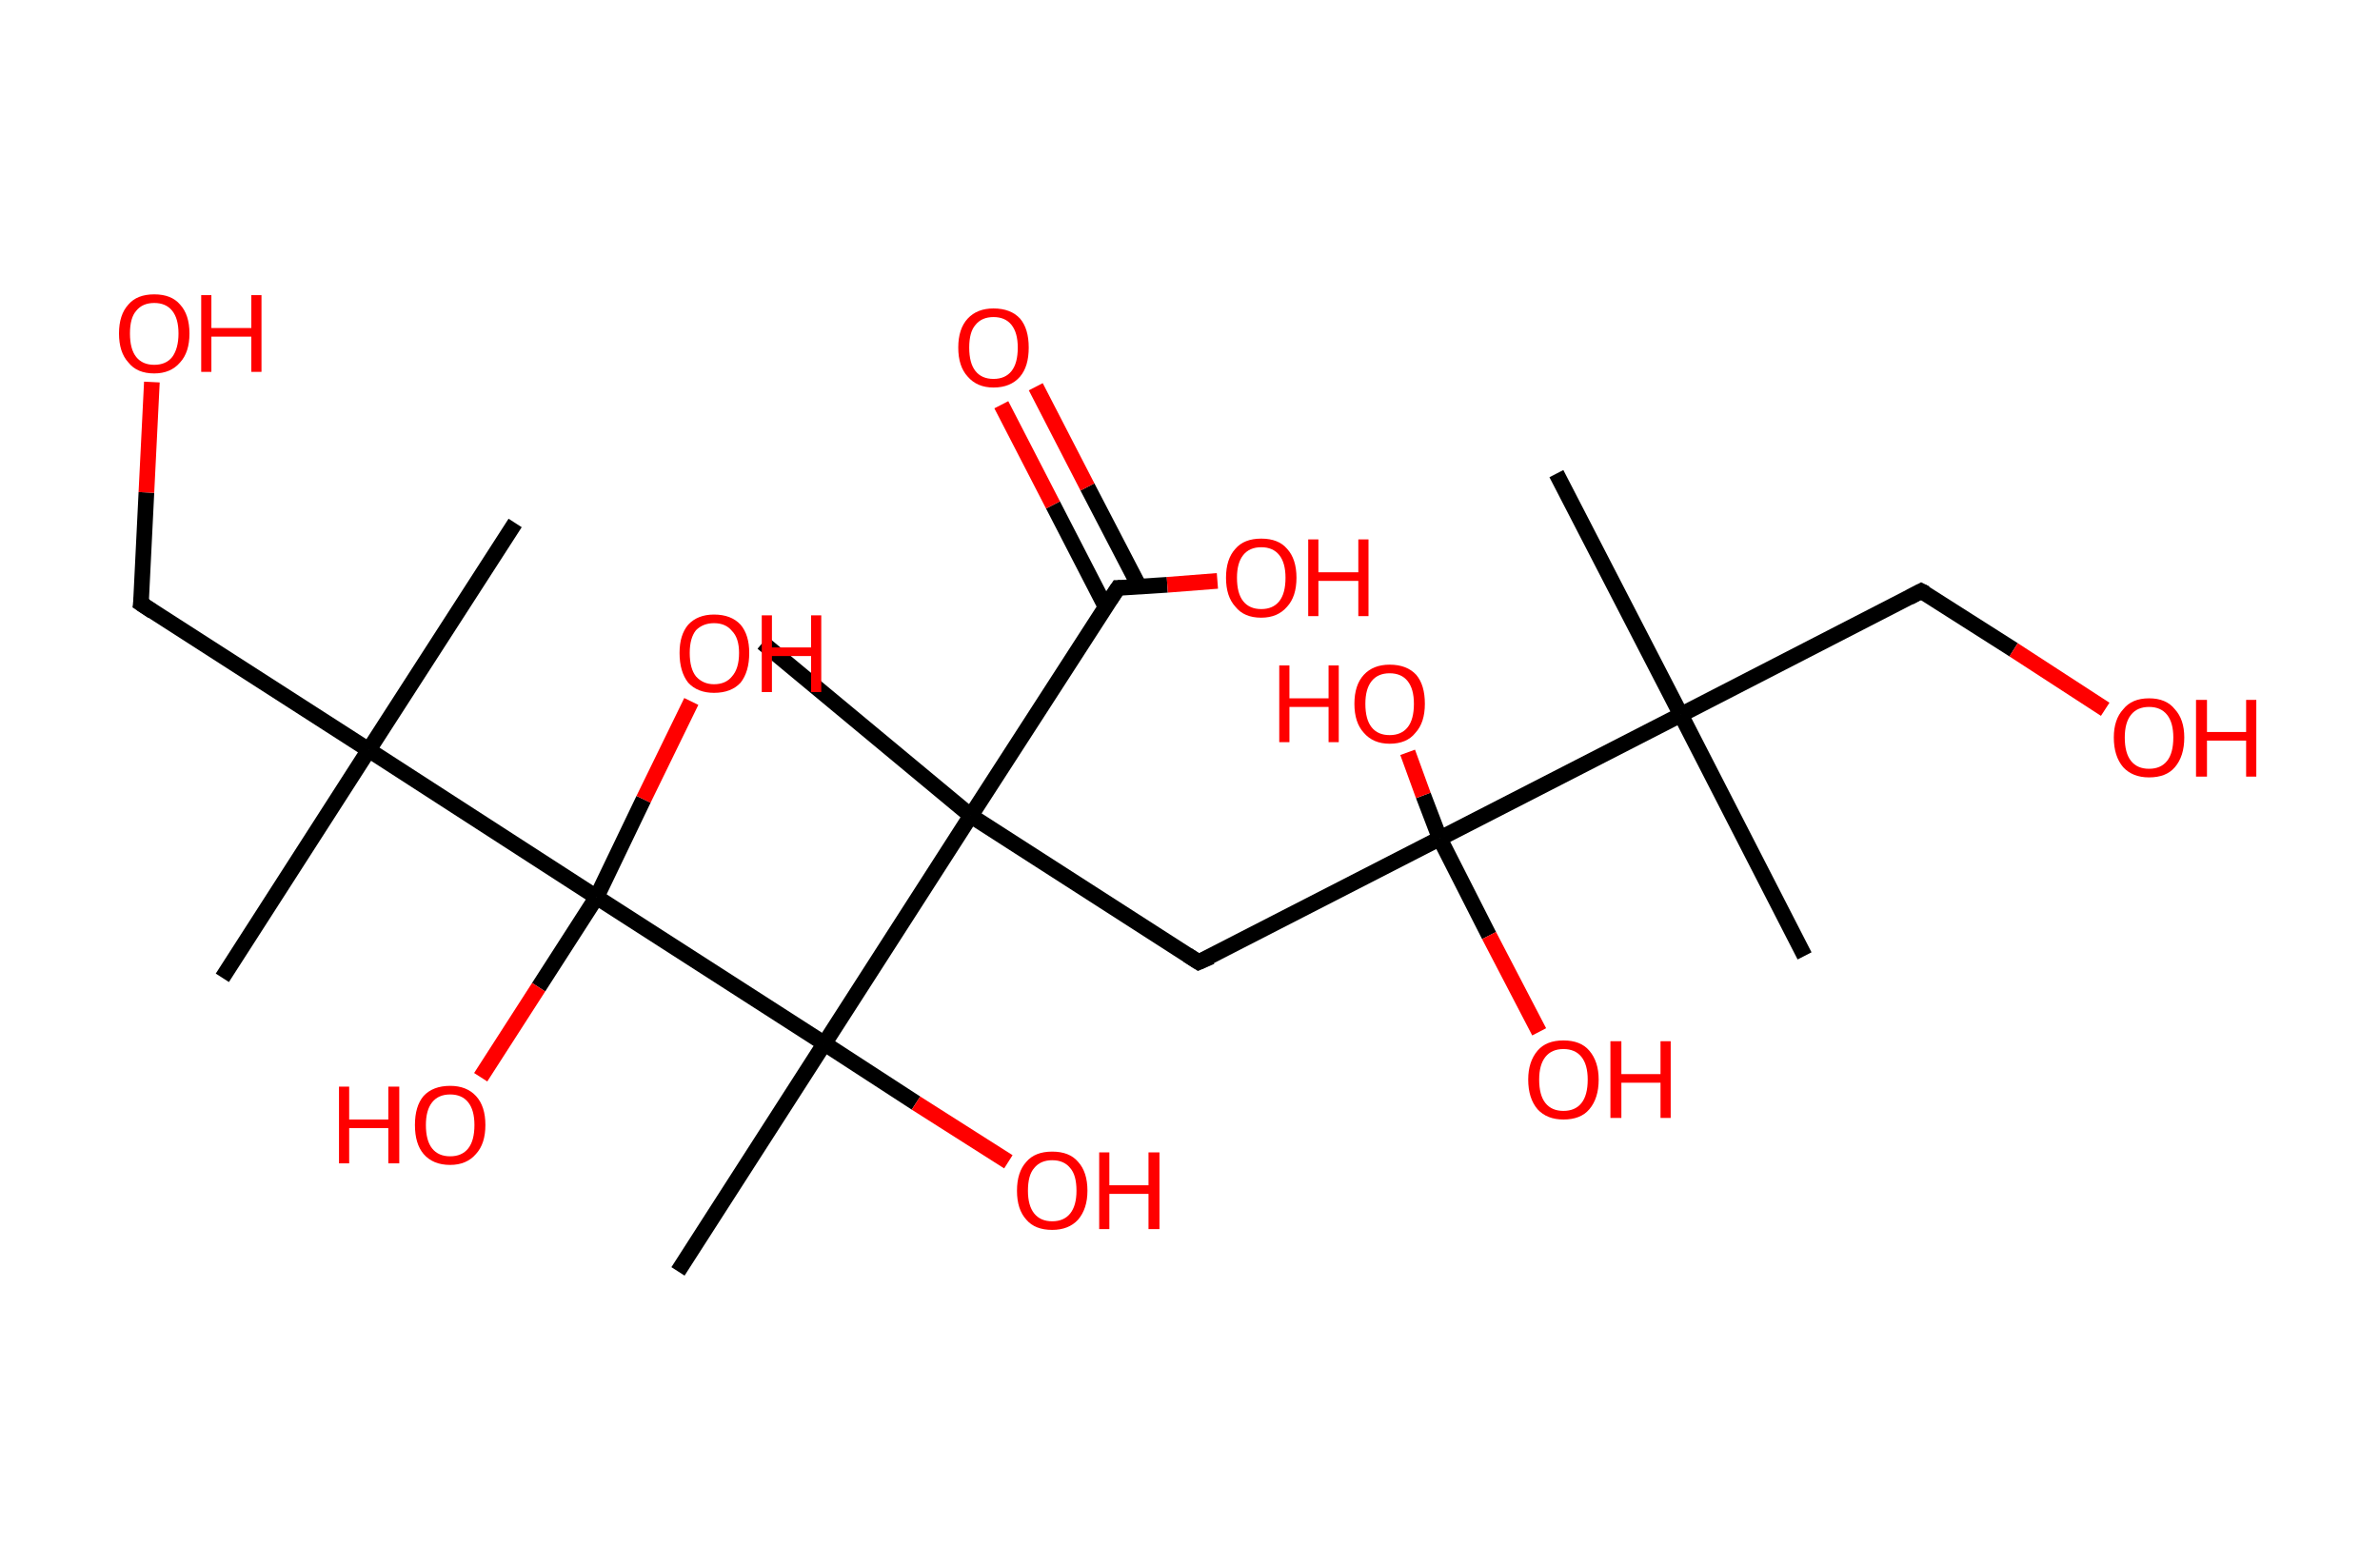 <?xml version='1.0' encoding='ASCII' standalone='yes'?>
<svg xmlns="http://www.w3.org/2000/svg" xmlns:rdkit="http://www.rdkit.org/xml" xmlns:xlink="http://www.w3.org/1999/xlink" version="1.1" baseProfile="full" xml:space="preserve" width="304px" height="200px" viewBox="0 0 304 200">
<!-- END OF HEADER -->
<rect style="opacity:1.0;fill:#FFFFFF;stroke:none" width="304.0" height="200.0" x="0.0" y="0.0"> </rect>
<path class="bond-0 atom-0 atom-1" d="M 198.8,60.5 L 214.7,91.3" style="fill:none;fill-rule:evenodd;stroke:#000000;stroke-width:2.0px;stroke-linecap:butt;stroke-linejoin:miter;stroke-opacity:1"/>
<path class="bond-1 atom-1 atom-2" d="M 214.7,91.3 L 230.5,122.1" style="fill:none;fill-rule:evenodd;stroke:#000000;stroke-width:2.0px;stroke-linecap:butt;stroke-linejoin:miter;stroke-opacity:1"/>
<path class="bond-2 atom-1 atom-3" d="M 214.7,91.3 L 245.4,75.5" style="fill:none;fill-rule:evenodd;stroke:#000000;stroke-width:2.0px;stroke-linecap:butt;stroke-linejoin:miter;stroke-opacity:1"/>
<path class="bond-3 atom-3 atom-4" d="M 245.4,75.5 L 257.2,83.0" style="fill:none;fill-rule:evenodd;stroke:#000000;stroke-width:2.0px;stroke-linecap:butt;stroke-linejoin:miter;stroke-opacity:1"/>
<path class="bond-3 atom-3 atom-4" d="M 257.2,83.0 L 268.9,90.6" style="fill:none;fill-rule:evenodd;stroke:#FF0000;stroke-width:2.0px;stroke-linecap:butt;stroke-linejoin:miter;stroke-opacity:1"/>
<path class="bond-4 atom-1 atom-5" d="M 214.7,91.3 L 183.9,107.1" style="fill:none;fill-rule:evenodd;stroke:#000000;stroke-width:2.0px;stroke-linecap:butt;stroke-linejoin:miter;stroke-opacity:1"/>
<path class="bond-5 atom-5 atom-6" d="M 183.9,107.1 L 181.8,101.6" style="fill:none;fill-rule:evenodd;stroke:#000000;stroke-width:2.0px;stroke-linecap:butt;stroke-linejoin:miter;stroke-opacity:1"/>
<path class="bond-5 atom-5 atom-6" d="M 181.8,101.6 L 179.8,96.1" style="fill:none;fill-rule:evenodd;stroke:#FF0000;stroke-width:2.0px;stroke-linecap:butt;stroke-linejoin:miter;stroke-opacity:1"/>
<path class="bond-6 atom-5 atom-7" d="M 183.9,107.1 L 190.2,119.5" style="fill:none;fill-rule:evenodd;stroke:#000000;stroke-width:2.0px;stroke-linecap:butt;stroke-linejoin:miter;stroke-opacity:1"/>
<path class="bond-6 atom-5 atom-7" d="M 190.2,119.5 L 196.6,131.8" style="fill:none;fill-rule:evenodd;stroke:#FF0000;stroke-width:2.0px;stroke-linecap:butt;stroke-linejoin:miter;stroke-opacity:1"/>
<path class="bond-7 atom-5 atom-8" d="M 183.9,107.1 L 153.1,122.9" style="fill:none;fill-rule:evenodd;stroke:#000000;stroke-width:2.0px;stroke-linecap:butt;stroke-linejoin:miter;stroke-opacity:1"/>
<path class="bond-8 atom-8 atom-9" d="M 153.1,122.9 L 124.0,104.2" style="fill:none;fill-rule:evenodd;stroke:#000000;stroke-width:2.0px;stroke-linecap:butt;stroke-linejoin:miter;stroke-opacity:1"/>
<path class="bond-9 atom-9 atom-10" d="M 124.0,104.2 L 97.4,82.1" style="fill:none;fill-rule:evenodd;stroke:#000000;stroke-width:2.0px;stroke-linecap:butt;stroke-linejoin:miter;stroke-opacity:1"/>
<path class="bond-10 atom-9 atom-11" d="M 124.0,104.2 L 142.8,75.1" style="fill:none;fill-rule:evenodd;stroke:#000000;stroke-width:2.0px;stroke-linecap:butt;stroke-linejoin:miter;stroke-opacity:1"/>
<path class="bond-11 atom-11 atom-12" d="M 145.5,74.9 L 138.9,62.2" style="fill:none;fill-rule:evenodd;stroke:#000000;stroke-width:2.0px;stroke-linecap:butt;stroke-linejoin:miter;stroke-opacity:1"/>
<path class="bond-11 atom-11 atom-12" d="M 138.9,62.2 L 132.3,49.4" style="fill:none;fill-rule:evenodd;stroke:#FF0000;stroke-width:2.0px;stroke-linecap:butt;stroke-linejoin:miter;stroke-opacity:1"/>
<path class="bond-11 atom-11 atom-12" d="M 141.2,77.5 L 134.5,64.5" style="fill:none;fill-rule:evenodd;stroke:#000000;stroke-width:2.0px;stroke-linecap:butt;stroke-linejoin:miter;stroke-opacity:1"/>
<path class="bond-11 atom-11 atom-12" d="M 134.5,64.5 L 127.9,51.7" style="fill:none;fill-rule:evenodd;stroke:#FF0000;stroke-width:2.0px;stroke-linecap:butt;stroke-linejoin:miter;stroke-opacity:1"/>
<path class="bond-12 atom-11 atom-13" d="M 142.8,75.1 L 149.1,74.7" style="fill:none;fill-rule:evenodd;stroke:#000000;stroke-width:2.0px;stroke-linecap:butt;stroke-linejoin:miter;stroke-opacity:1"/>
<path class="bond-12 atom-11 atom-13" d="M 149.1,74.7 L 155.5,74.2" style="fill:none;fill-rule:evenodd;stroke:#FF0000;stroke-width:2.0px;stroke-linecap:butt;stroke-linejoin:miter;stroke-opacity:1"/>
<path class="bond-13 atom-9 atom-14" d="M 124.0,104.2 L 105.3,133.3" style="fill:none;fill-rule:evenodd;stroke:#000000;stroke-width:2.0px;stroke-linecap:butt;stroke-linejoin:miter;stroke-opacity:1"/>
<path class="bond-14 atom-14 atom-15" d="M 105.3,133.3 L 86.6,162.4" style="fill:none;fill-rule:evenodd;stroke:#000000;stroke-width:2.0px;stroke-linecap:butt;stroke-linejoin:miter;stroke-opacity:1"/>
<path class="bond-15 atom-14 atom-16" d="M 105.3,133.3 L 117.0,140.9" style="fill:none;fill-rule:evenodd;stroke:#000000;stroke-width:2.0px;stroke-linecap:butt;stroke-linejoin:miter;stroke-opacity:1"/>
<path class="bond-15 atom-14 atom-16" d="M 117.0,140.9 L 128.8,148.4" style="fill:none;fill-rule:evenodd;stroke:#FF0000;stroke-width:2.0px;stroke-linecap:butt;stroke-linejoin:miter;stroke-opacity:1"/>
<path class="bond-16 atom-14 atom-17" d="M 105.3,133.3 L 76.2,114.6" style="fill:none;fill-rule:evenodd;stroke:#000000;stroke-width:2.0px;stroke-linecap:butt;stroke-linejoin:miter;stroke-opacity:1"/>
<path class="bond-17 atom-17 atom-18" d="M 76.2,114.6 L 82.2,102.1" style="fill:none;fill-rule:evenodd;stroke:#000000;stroke-width:2.0px;stroke-linecap:butt;stroke-linejoin:miter;stroke-opacity:1"/>
<path class="bond-17 atom-17 atom-18" d="M 82.2,102.1 L 88.3,89.6" style="fill:none;fill-rule:evenodd;stroke:#FF0000;stroke-width:2.0px;stroke-linecap:butt;stroke-linejoin:miter;stroke-opacity:1"/>
<path class="bond-18 atom-17 atom-19" d="M 76.2,114.6 L 68.8,126.1" style="fill:none;fill-rule:evenodd;stroke:#000000;stroke-width:2.0px;stroke-linecap:butt;stroke-linejoin:miter;stroke-opacity:1"/>
<path class="bond-18 atom-17 atom-19" d="M 68.8,126.1 L 61.4,137.6" style="fill:none;fill-rule:evenodd;stroke:#FF0000;stroke-width:2.0px;stroke-linecap:butt;stroke-linejoin:miter;stroke-opacity:1"/>
<path class="bond-19 atom-17 atom-20" d="M 76.2,114.6 L 47.1,95.8" style="fill:none;fill-rule:evenodd;stroke:#000000;stroke-width:2.0px;stroke-linecap:butt;stroke-linejoin:miter;stroke-opacity:1"/>
<path class="bond-20 atom-20 atom-21" d="M 47.1,95.8 L 65.8,66.8" style="fill:none;fill-rule:evenodd;stroke:#000000;stroke-width:2.0px;stroke-linecap:butt;stroke-linejoin:miter;stroke-opacity:1"/>
<path class="bond-21 atom-20 atom-22" d="M 47.1,95.8 L 28.4,124.9" style="fill:none;fill-rule:evenodd;stroke:#000000;stroke-width:2.0px;stroke-linecap:butt;stroke-linejoin:miter;stroke-opacity:1"/>
<path class="bond-22 atom-20 atom-23" d="M 47.1,95.8 L 18.0,77.1" style="fill:none;fill-rule:evenodd;stroke:#000000;stroke-width:2.0px;stroke-linecap:butt;stroke-linejoin:miter;stroke-opacity:1"/>
<path class="bond-23 atom-23 atom-24" d="M 18.0,77.1 L 18.7,62.9" style="fill:none;fill-rule:evenodd;stroke:#000000;stroke-width:2.0px;stroke-linecap:butt;stroke-linejoin:miter;stroke-opacity:1"/>
<path class="bond-23 atom-23 atom-24" d="M 18.7,62.9 L 19.4,48.8" style="fill:none;fill-rule:evenodd;stroke:#FF0000;stroke-width:2.0px;stroke-linecap:butt;stroke-linejoin:miter;stroke-opacity:1"/>
<path d="M 243.9,76.3 L 245.4,75.5 L 246.0,75.8" style="fill:none;stroke:#000000;stroke-width:2.0px;stroke-linecap:butt;stroke-linejoin:miter;stroke-opacity:1;"/>
<path d="M 154.7,122.2 L 153.1,122.9 L 151.7,122.0" style="fill:none;stroke:#000000;stroke-width:2.0px;stroke-linecap:butt;stroke-linejoin:miter;stroke-opacity:1;"/>
<path d="M 141.8,76.6 L 142.8,75.1 L 143.1,75.1" style="fill:none;stroke:#000000;stroke-width:2.0px;stroke-linecap:butt;stroke-linejoin:miter;stroke-opacity:1;"/>
<path d="M 19.5,78.1 L 18.0,77.1 L 18.1,76.4" style="fill:none;stroke:#000000;stroke-width:2.0px;stroke-linecap:butt;stroke-linejoin:miter;stroke-opacity:1;"/>
<path class="atom-4" d="M 270.0 94.2 Q 270.0 91.9, 271.2 90.6 Q 272.3 89.2, 274.5 89.2 Q 276.7 89.2, 277.8 90.6 Q 279.0 91.9, 279.0 94.2 Q 279.0 96.6, 277.8 98.0 Q 276.7 99.3, 274.5 99.3 Q 272.4 99.3, 271.2 98.0 Q 270.0 96.6, 270.0 94.2 M 274.5 98.2 Q 276.0 98.2, 276.8 97.2 Q 277.6 96.2, 277.6 94.2 Q 277.6 92.3, 276.8 91.3 Q 276.0 90.3, 274.5 90.3 Q 273.0 90.3, 272.2 91.3 Q 271.4 92.3, 271.4 94.2 Q 271.4 96.2, 272.2 97.2 Q 273.0 98.2, 274.5 98.2 " fill="#FF0000"/>
<path class="atom-4" d="M 280.5 89.4 L 281.9 89.4 L 281.9 93.5 L 286.9 93.5 L 286.9 89.4 L 288.2 89.4 L 288.2 99.2 L 286.9 99.2 L 286.9 94.6 L 281.9 94.6 L 281.9 99.2 L 280.5 99.2 L 280.5 89.4 " fill="#FF0000"/>
<path class="atom-6" d="M 163.4 85.0 L 164.7 85.0 L 164.7 89.2 L 169.7 89.2 L 169.7 85.0 L 171.0 85.0 L 171.0 94.8 L 169.7 94.8 L 169.7 90.3 L 164.7 90.3 L 164.7 94.8 L 163.4 94.8 L 163.4 85.0 " fill="#FF0000"/>
<path class="atom-6" d="M 173.0 89.9 Q 173.0 87.5, 174.2 86.2 Q 175.4 84.9, 177.5 84.9 Q 179.7 84.9, 180.9 86.2 Q 182.0 87.5, 182.0 89.9 Q 182.0 92.3, 180.8 93.6 Q 179.7 95.0, 177.5 95.0 Q 175.4 95.0, 174.2 93.6 Q 173.0 92.3, 173.0 89.9 M 177.5 93.9 Q 179.0 93.9, 179.8 92.9 Q 180.6 91.9, 180.6 89.9 Q 180.6 88.0, 179.8 87.0 Q 179.0 86.0, 177.5 86.0 Q 176.0 86.0, 175.2 87.0 Q 174.4 88.0, 174.4 89.9 Q 174.4 91.9, 175.2 92.9 Q 176.0 93.9, 177.5 93.9 " fill="#FF0000"/>
<path class="atom-7" d="M 195.2 137.9 Q 195.2 135.6, 196.4 134.2 Q 197.5 132.9, 199.7 132.9 Q 201.9 132.9, 203.0 134.2 Q 204.2 135.6, 204.2 137.9 Q 204.2 140.3, 203.0 141.7 Q 201.9 143.0, 199.7 143.0 Q 197.6 143.0, 196.4 141.7 Q 195.2 140.3, 195.2 137.9 M 199.7 141.9 Q 201.2 141.9, 202.0 140.9 Q 202.8 139.9, 202.8 137.9 Q 202.8 136.0, 202.0 135.0 Q 201.2 134.0, 199.7 134.0 Q 198.2 134.0, 197.4 135.0 Q 196.6 136.0, 196.6 137.9 Q 196.6 139.9, 197.4 140.9 Q 198.2 141.9, 199.7 141.9 " fill="#FF0000"/>
<path class="atom-7" d="M 205.7 133.0 L 207.1 133.0 L 207.1 137.2 L 212.1 137.2 L 212.1 133.0 L 213.4 133.0 L 213.4 142.8 L 212.1 142.8 L 212.1 138.3 L 207.1 138.3 L 207.1 142.8 L 205.7 142.8 L 205.7 133.0 " fill="#FF0000"/>
<path class="atom-12" d="M 122.4 44.4 Q 122.4 42.0, 123.6 40.7 Q 124.8 39.4, 126.9 39.4 Q 129.1 39.4, 130.3 40.7 Q 131.4 42.0, 131.4 44.4 Q 131.4 46.8, 130.3 48.1 Q 129.1 49.5, 126.9 49.5 Q 124.8 49.5, 123.6 48.1 Q 122.4 46.8, 122.4 44.4 M 126.9 48.4 Q 128.4 48.4, 129.2 47.4 Q 130.0 46.4, 130.0 44.4 Q 130.0 42.5, 129.2 41.5 Q 128.4 40.5, 126.9 40.5 Q 125.4 40.5, 124.6 41.5 Q 123.8 42.4, 123.8 44.4 Q 123.8 46.4, 124.6 47.4 Q 125.4 48.4, 126.9 48.4 " fill="#FF0000"/>
<path class="atom-13" d="M 156.6 73.8 Q 156.6 71.4, 157.8 70.1 Q 158.9 68.8, 161.1 68.8 Q 163.3 68.8, 164.4 70.1 Q 165.6 71.4, 165.6 73.8 Q 165.6 76.2, 164.4 77.5 Q 163.2 78.9, 161.1 78.9 Q 158.9 78.9, 157.8 77.5 Q 156.6 76.2, 156.6 73.8 M 161.1 77.8 Q 162.6 77.8, 163.4 76.8 Q 164.2 75.8, 164.2 73.8 Q 164.2 71.9, 163.4 70.9 Q 162.6 69.9, 161.1 69.9 Q 159.6 69.9, 158.8 70.9 Q 158.0 71.9, 158.0 73.8 Q 158.0 75.8, 158.8 76.8 Q 159.6 77.8, 161.1 77.8 " fill="#FF0000"/>
<path class="atom-13" d="M 167.1 68.9 L 168.4 68.9 L 168.4 73.1 L 173.5 73.1 L 173.5 68.9 L 174.8 68.9 L 174.8 78.7 L 173.5 78.7 L 173.5 74.2 L 168.4 74.2 L 168.4 78.7 L 167.1 78.7 L 167.1 68.9 " fill="#FF0000"/>
<path class="atom-16" d="M 129.9 152.1 Q 129.9 149.7, 131.1 148.4 Q 132.2 147.1, 134.4 147.1 Q 136.6 147.1, 137.7 148.4 Q 138.9 149.7, 138.9 152.1 Q 138.9 154.4, 137.7 155.8 Q 136.5 157.1, 134.4 157.1 Q 132.2 157.1, 131.1 155.8 Q 129.9 154.5, 129.9 152.1 M 134.4 156.0 Q 135.9 156.0, 136.7 155.0 Q 137.5 154.0, 137.5 152.1 Q 137.5 150.1, 136.7 149.2 Q 135.9 148.2, 134.4 148.2 Q 132.9 148.2, 132.1 149.2 Q 131.3 150.1, 131.3 152.1 Q 131.3 154.0, 132.1 155.0 Q 132.9 156.0, 134.4 156.0 " fill="#FF0000"/>
<path class="atom-16" d="M 140.4 147.2 L 141.7 147.2 L 141.7 151.4 L 146.7 151.4 L 146.7 147.2 L 148.1 147.2 L 148.1 157.0 L 146.7 157.0 L 146.7 152.5 L 141.7 152.5 L 141.7 157.0 L 140.4 157.0 L 140.4 147.2 " fill="#FF0000"/>
<path class="atom-18" d="M 86.8 83.4 Q 86.8 81.1, 87.9 79.8 Q 89.1 78.5, 91.2 78.5 Q 93.4 78.5, 94.6 79.8 Q 95.7 81.1, 95.7 83.4 Q 95.7 85.8, 94.6 87.2 Q 93.4 88.5, 91.2 88.5 Q 89.1 88.5, 87.9 87.2 Q 86.8 85.8, 86.8 83.4 M 91.2 87.4 Q 92.7 87.4, 93.5 86.4 Q 94.4 85.4, 94.4 83.4 Q 94.4 81.5, 93.5 80.6 Q 92.7 79.6, 91.2 79.6 Q 89.8 79.6, 88.9 80.5 Q 88.1 81.5, 88.1 83.4 Q 88.1 85.4, 88.9 86.4 Q 89.8 87.4, 91.2 87.4 " fill="#FF0000"/>
<path class="atom-18" d="M 97.3 78.6 L 98.6 78.6 L 98.6 82.7 L 103.6 82.7 L 103.6 78.6 L 104.9 78.6 L 104.9 88.4 L 103.6 88.4 L 103.6 83.8 L 98.6 83.8 L 98.6 88.4 L 97.3 88.4 L 97.3 78.6 " fill="#FF0000"/>
<path class="atom-19" d="M 43.3 138.8 L 44.6 138.8 L 44.6 143.0 L 49.6 143.0 L 49.6 138.8 L 51.0 138.8 L 51.0 148.6 L 49.6 148.6 L 49.6 144.1 L 44.6 144.1 L 44.6 148.6 L 43.3 148.6 L 43.3 138.8 " fill="#FF0000"/>
<path class="atom-19" d="M 53.0 143.7 Q 53.0 141.3, 54.1 140.0 Q 55.3 138.7, 57.5 138.7 Q 59.6 138.7, 60.8 140.0 Q 62.0 141.3, 62.0 143.7 Q 62.0 146.1, 60.8 147.4 Q 59.6 148.8, 57.5 148.8 Q 55.3 148.8, 54.1 147.4 Q 53.0 146.1, 53.0 143.7 M 57.5 147.7 Q 59.0 147.7, 59.8 146.7 Q 60.6 145.7, 60.6 143.7 Q 60.6 141.8, 59.8 140.8 Q 59.0 139.8, 57.5 139.8 Q 56.0 139.8, 55.2 140.8 Q 54.4 141.8, 54.4 143.7 Q 54.4 145.7, 55.2 146.7 Q 56.0 147.7, 57.5 147.7 " fill="#FF0000"/>
<path class="atom-24" d="M 15.2 42.6 Q 15.2 40.2, 16.4 38.9 Q 17.5 37.6, 19.7 37.6 Q 21.9 37.6, 23.0 38.9 Q 24.2 40.2, 24.2 42.6 Q 24.2 45.0, 23.0 46.3 Q 21.8 47.7, 19.7 47.7 Q 17.5 47.7, 16.4 46.3 Q 15.2 45.0, 15.2 42.6 M 19.7 46.6 Q 21.2 46.6, 22.0 45.6 Q 22.8 44.5, 22.8 42.6 Q 22.8 40.7, 22.0 39.7 Q 21.2 38.7, 19.7 38.7 Q 18.2 38.7, 17.4 39.7 Q 16.6 40.6, 16.6 42.6 Q 16.6 44.6, 17.4 45.6 Q 18.2 46.6, 19.7 46.6 " fill="#FF0000"/>
<path class="atom-24" d="M 25.7 37.7 L 27.0 37.7 L 27.0 41.9 L 32.1 41.9 L 32.1 37.7 L 33.4 37.7 L 33.4 47.5 L 32.1 47.5 L 32.1 43.0 L 27.0 43.0 L 27.0 47.5 L 25.7 47.5 L 25.7 37.7 " fill="#FF0000"/>
</svg>
